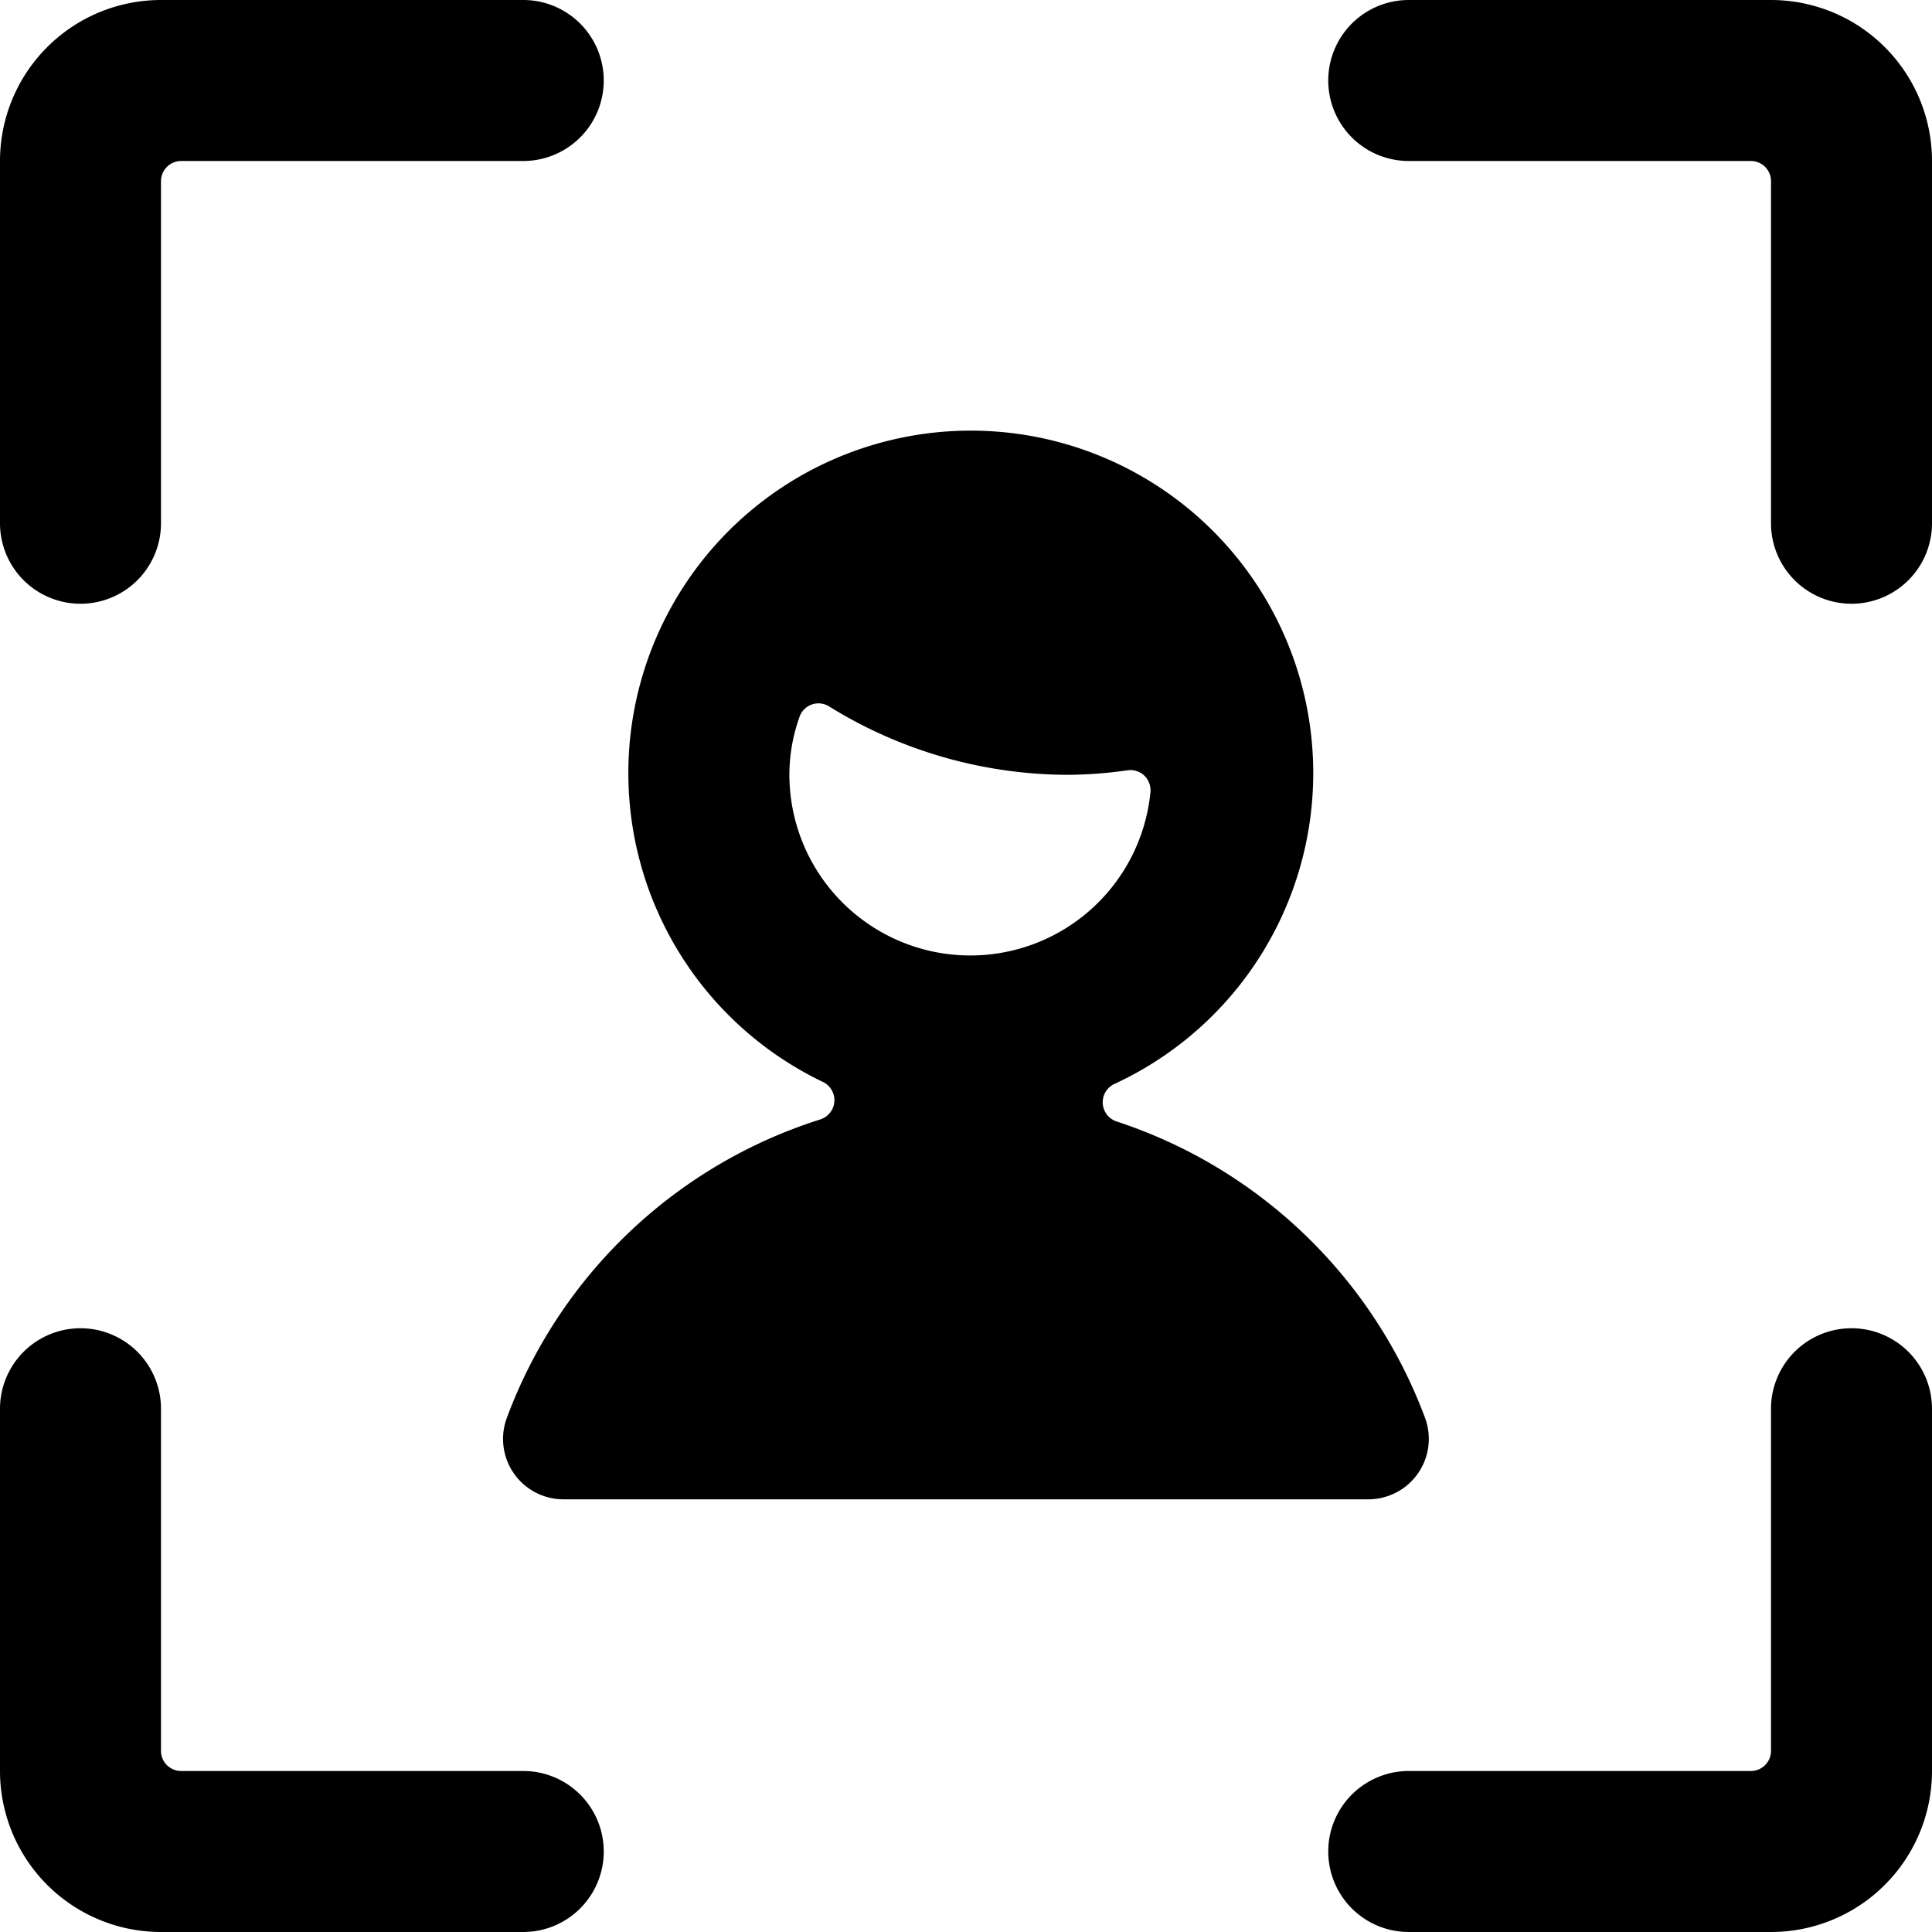 <svg xmlns="http://www.w3.org/2000/svg" viewBox="0 0 24 24"><title>face-id-4</title><path d="M6.5,22H2.249A.25.25,0,0,1,2,21.75V17.5a1,1,0,0,0-2,0V22a2,2,0,0,0,2,2H6.5a1,1,0,0,0,0-2Z"/><path d="M1,7.5a1,1,0,0,0,1-1V2.25A.25.25,0,0,1,2.249,2H6.5a1,1,0,0,0,0-2H2A2,2,0,0,0,0,2V6.5A1,1,0,0,0,1,7.5Z"/><path d="M23,16.5a1,1,0,0,0-1,1v4.25a.25.25,0,0,1-.25.25H17.5a1,1,0,1,0,0,2H22a2,2,0,0,0,2-2V17.5A1,1,0,0,0,23,16.5Z"/><path d="M22,0H17.5a1,1,0,0,0,0,2h4.25a.25.25,0,0,1,.25.25V6.5a1,1,0,0,0,2,0V2A2,2,0,0,0,22,0Z"/><path d="M17.7,17.607a6.126,6.126,0,0,0-3.83-3.676.251.251,0,0,1-.028-.465,4.254,4.254,0,1,0-3.618-.025.251.251,0,0,1-.034.465,6.122,6.122,0,0,0-3.891,3.7A.75.75,0,0,0,7,18.625H17a.751.751,0,0,0,.7-1.018ZM9.806,9.625a2.14,2.14,0,0,1,.126-.72.249.249,0,0,1,.365-.131,5.652,5.652,0,0,0,2.945.851,5.368,5.368,0,0,0,.764-.056.25.25,0,0,1,.207.064.255.255,0,0,1,.079.2,2.248,2.248,0,0,1-4.486-.21Z"/></svg>